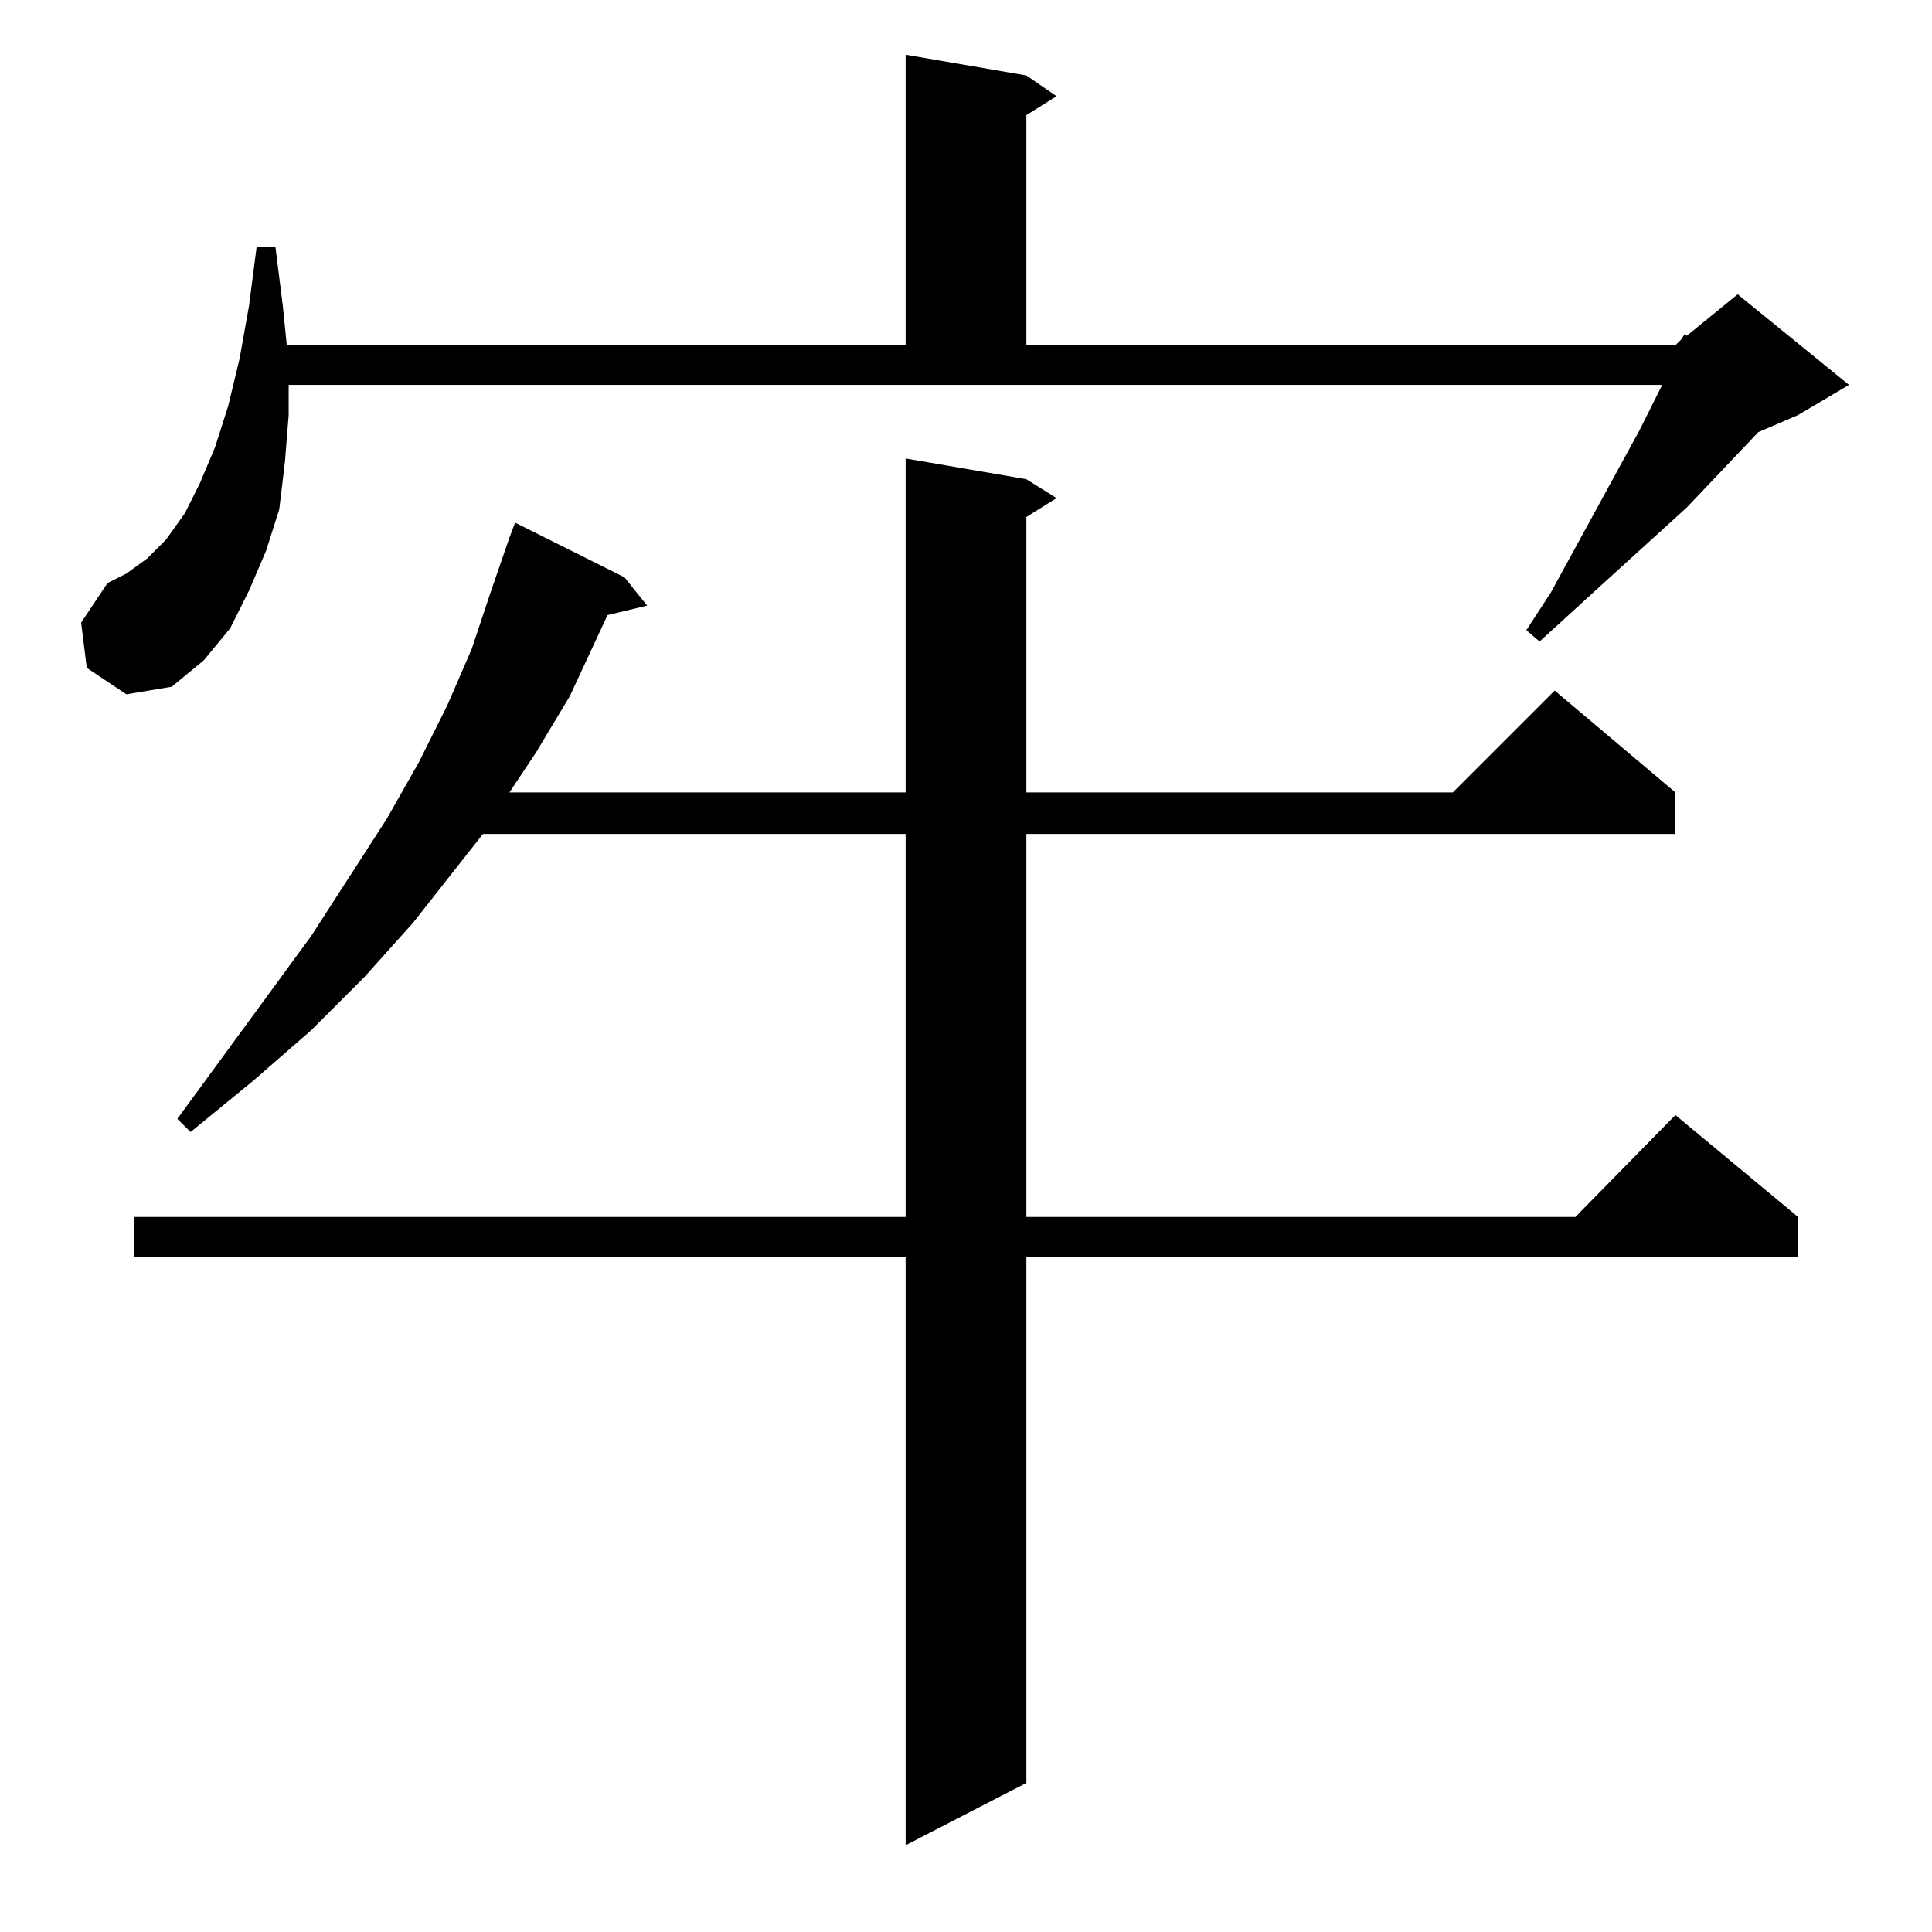 <?xml version="1.0" standalone="no"?>
<!DOCTYPE svg PUBLIC "-//W3C//DTD SVG 1.1//EN" "http://www.w3.org/Graphics/SVG/1.1/DTD/svg11.dtd" >
<svg xmlns="http://www.w3.org/2000/svg" xmlns:xlink="http://www.w3.org/1999/xlink" version="1.1" viewBox="0 -144 1024 1024">
  <g transform="matrix(1 0 0 -1 0 880)">
   <path fill="currentColor"
d="M544 770l16 -10l-16 -10v-146h226l54 54l64 -54v-22h-344v-203h291l53 54l65 -54v-21h-409v-279l-64 -33v312h-409v21h409v203h-224l-37 -47l-26 -29l-28 -28l-31 -27l-33 -27l-7 7l71 97l40 62l17 30l15 30l13 30l10 30l10 29l3 8l58 -29l12 -15l-21 -5l-20 -43l-18 -30
l-14 -21h210v177zM46 670l-3 24l14 21l10 5l11 8l10 10l10 14l8 16l8 19l7 22l6 25l5 28l4 31h10l4 -32l2 -20h328v154l64 -11l16 -11l-16 -10v-122h344l3 3l2 3l1 -1l27 22l59 -48l-27 -16l-21 -9l-38 -40l-44 -40l-34 -31l-7 6l13 20l47 86l12 24h-728v-16l-2 -25l-3 -25
l-7 -22l-9 -21l-10 -20l-14 -17l-17 -14l-24 -4z" />
  </g>

</svg>
